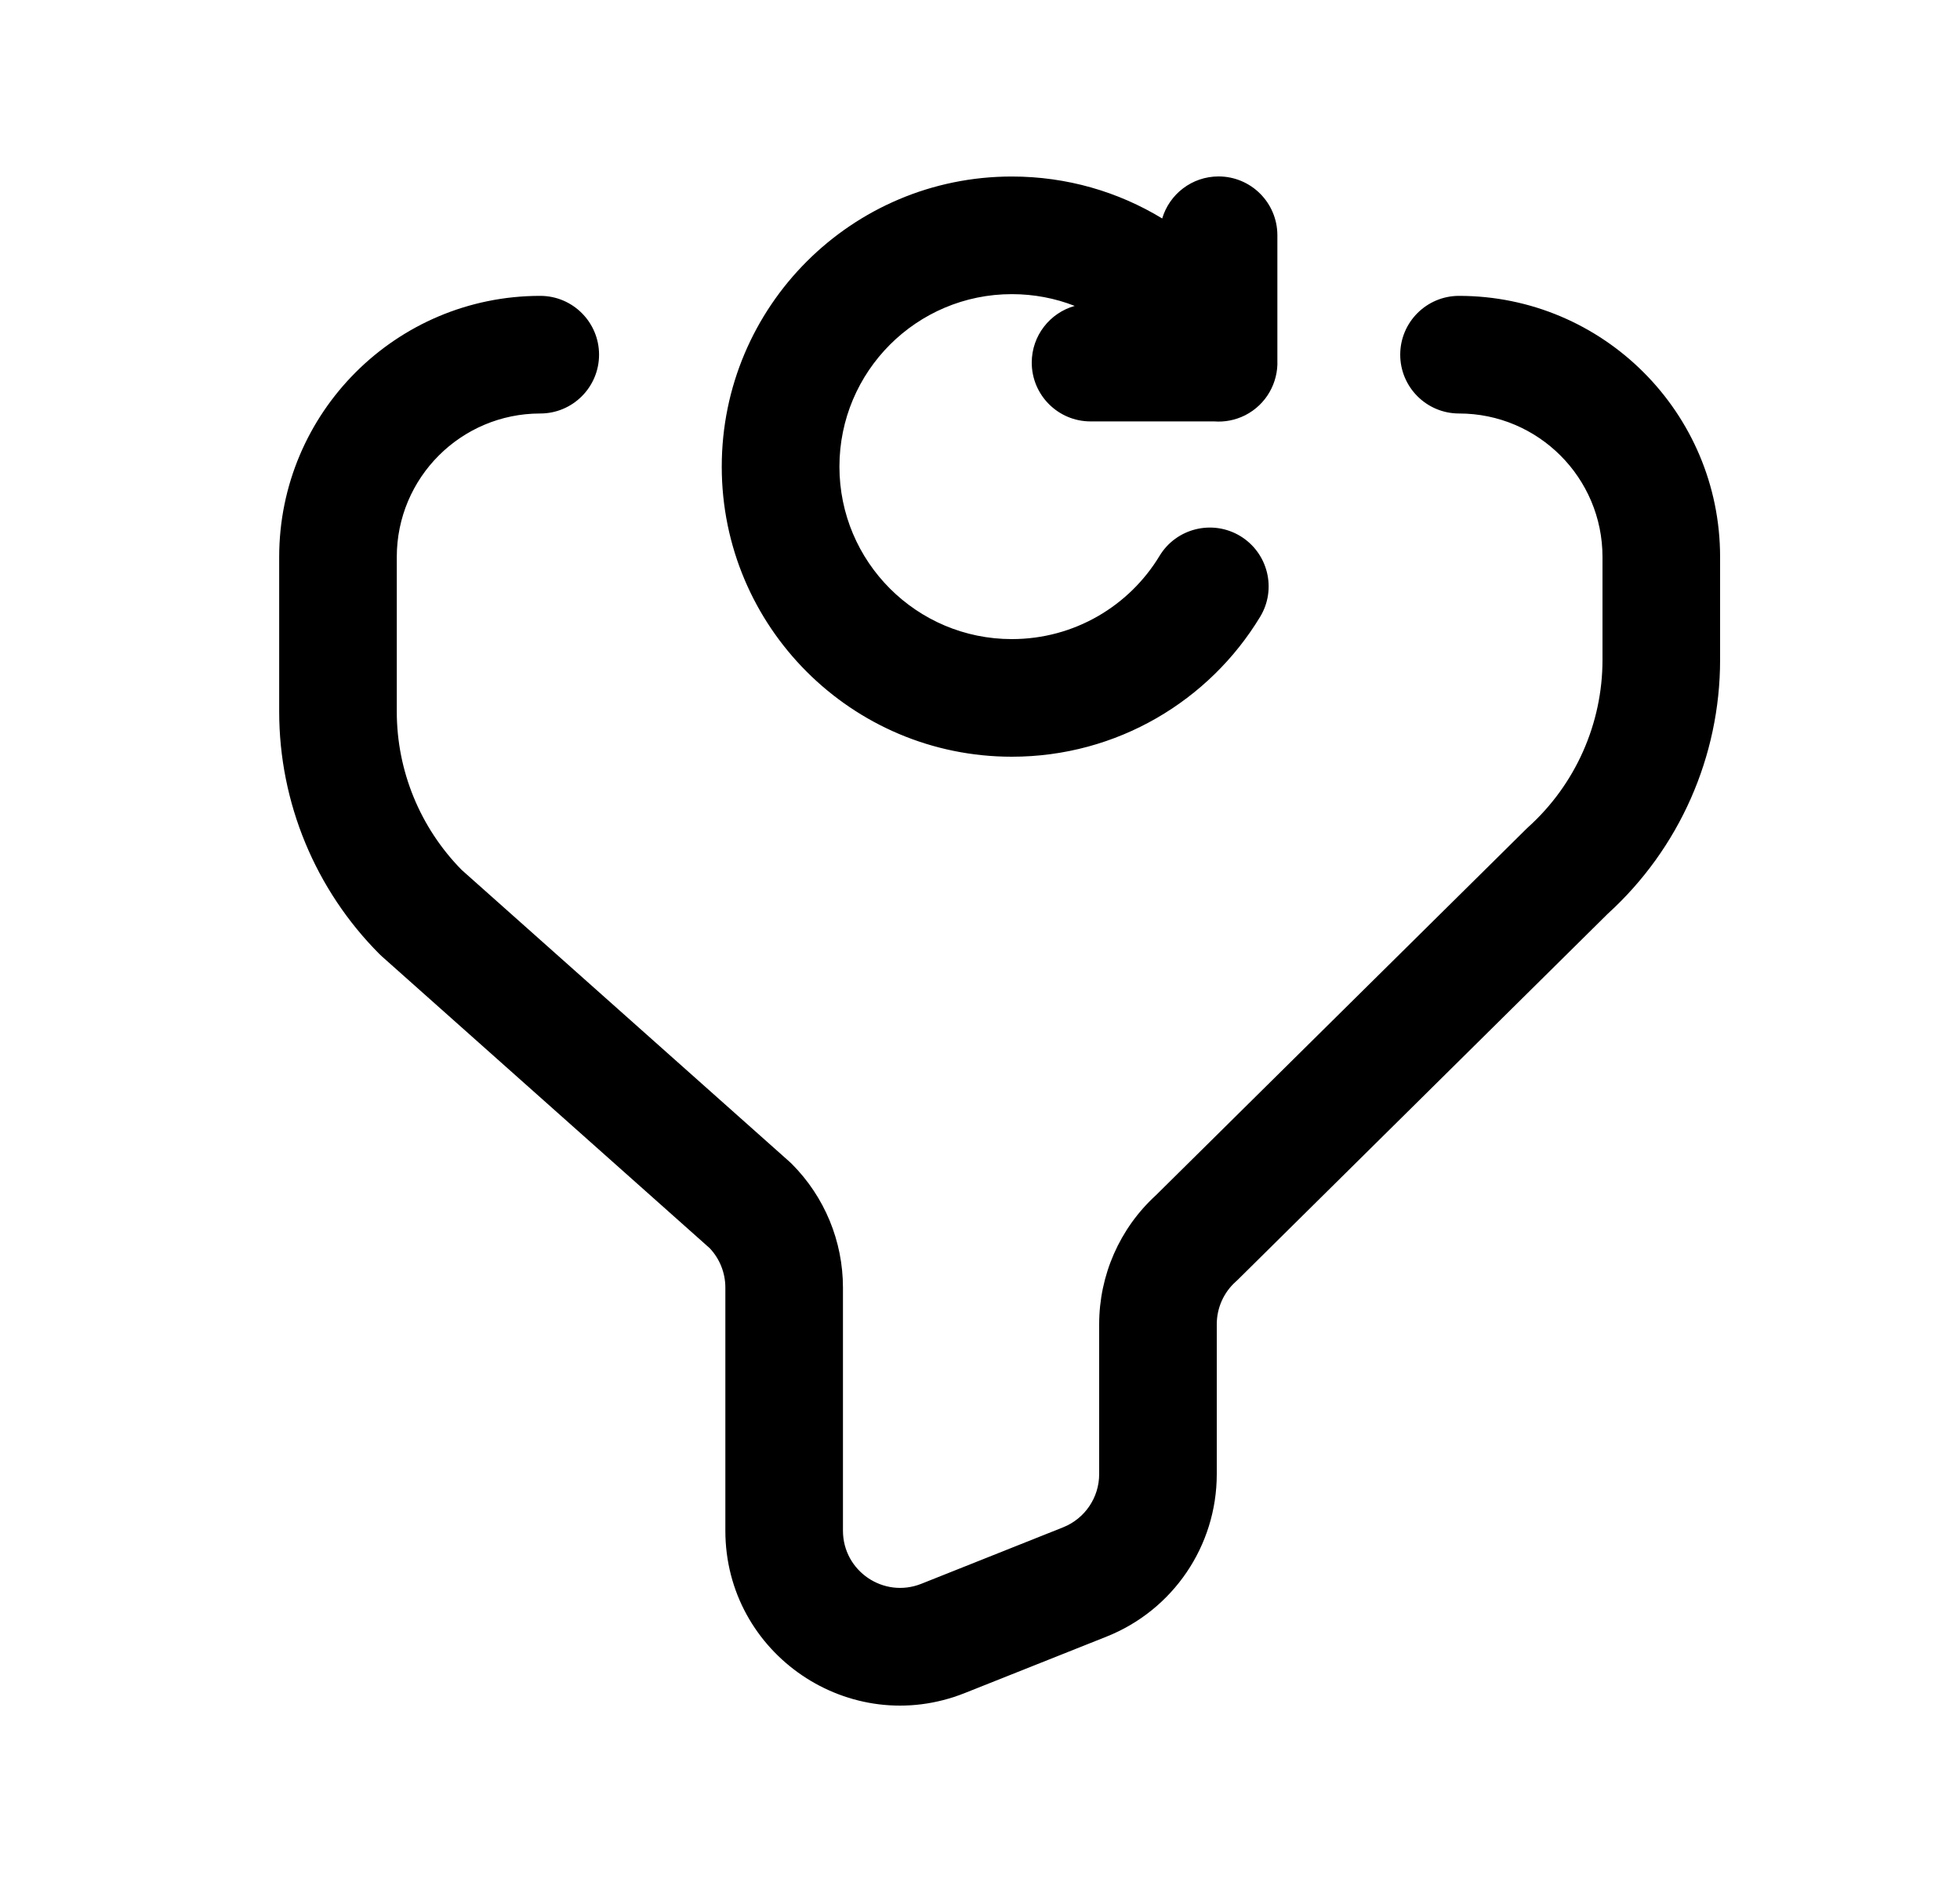 <svg width="25" height="24" viewBox="0 0 25 24" fill="none" xmlns="http://www.w3.org/2000/svg">
<path fill-rule="evenodd" clip-rule="evenodd" d="M15.543 2.25C15.957 2.25 16.293 2.586 16.293 3V4.594C16.305 4.879 16.152 5.159 15.881 5.296C15.755 5.359 15.619 5.384 15.488 5.374H13.91C13.496 5.374 13.16 5.038 13.16 4.624C13.16 4.28 13.392 3.99 13.708 3.901C13.46 3.804 13.189 3.751 12.906 3.751C11.692 3.751 10.707 4.736 10.707 5.951C10.707 7.165 11.692 8.15 12.906 8.15C13.704 8.15 14.404 7.727 14.79 7.089C15.004 6.735 15.466 6.622 15.82 6.836C16.174 7.051 16.288 7.512 16.073 7.866C15.426 8.935 14.249 9.65 12.906 9.65C10.864 9.65 9.206 7.994 9.206 5.951C9.206 3.907 10.864 2.251 12.906 2.251C13.609 2.251 14.265 2.446 14.824 2.786C14.916 2.476 15.203 2.25 15.543 2.25ZM3.561 7.103C3.561 5.264 5.051 3.773 6.891 3.773C7.305 3.773 7.641 4.109 7.641 4.523C7.641 4.937 7.305 5.273 6.891 5.273C5.88 5.273 5.061 6.092 5.061 7.103V9.075C5.061 9.83 5.358 10.554 5.888 11.093L10.068 14.813C10.079 14.823 10.089 14.833 10.1 14.843C10.518 15.262 10.752 15.829 10.752 16.42V19.52C10.752 20.035 11.272 20.388 11.752 20.197L13.56 19.477C13.56 19.477 13.559 19.477 13.56 19.477C13.838 19.366 14.02 19.097 14.02 18.799V16.887C14.02 16.263 14.281 15.666 14.742 15.244L19.466 10.573C19.474 10.565 19.482 10.557 19.491 10.549C20.095 10.005 20.44 9.228 20.44 8.415V7.103C20.44 6.092 19.62 5.273 18.61 5.273C18.196 5.273 17.86 4.937 17.86 4.523C17.86 4.109 18.196 3.773 18.61 3.773C20.449 3.773 21.94 5.264 21.94 7.103V8.415C21.94 9.647 21.42 10.822 20.509 11.651L15.786 16.322C15.777 16.33 15.769 16.338 15.76 16.346C15.608 16.483 15.52 16.68 15.52 16.887V18.799C15.52 19.713 14.963 20.532 14.116 20.87L12.307 21.59C12.307 21.59 12.307 21.59 12.307 21.59C10.842 22.174 9.252 21.094 9.252 19.52V16.42C9.252 16.232 9.18 16.052 9.052 15.917L4.873 12.198C4.862 12.188 4.852 12.178 4.841 12.168C4.022 11.347 3.561 10.235 3.561 9.075V7.103Z" fill="black"/>
</svg>